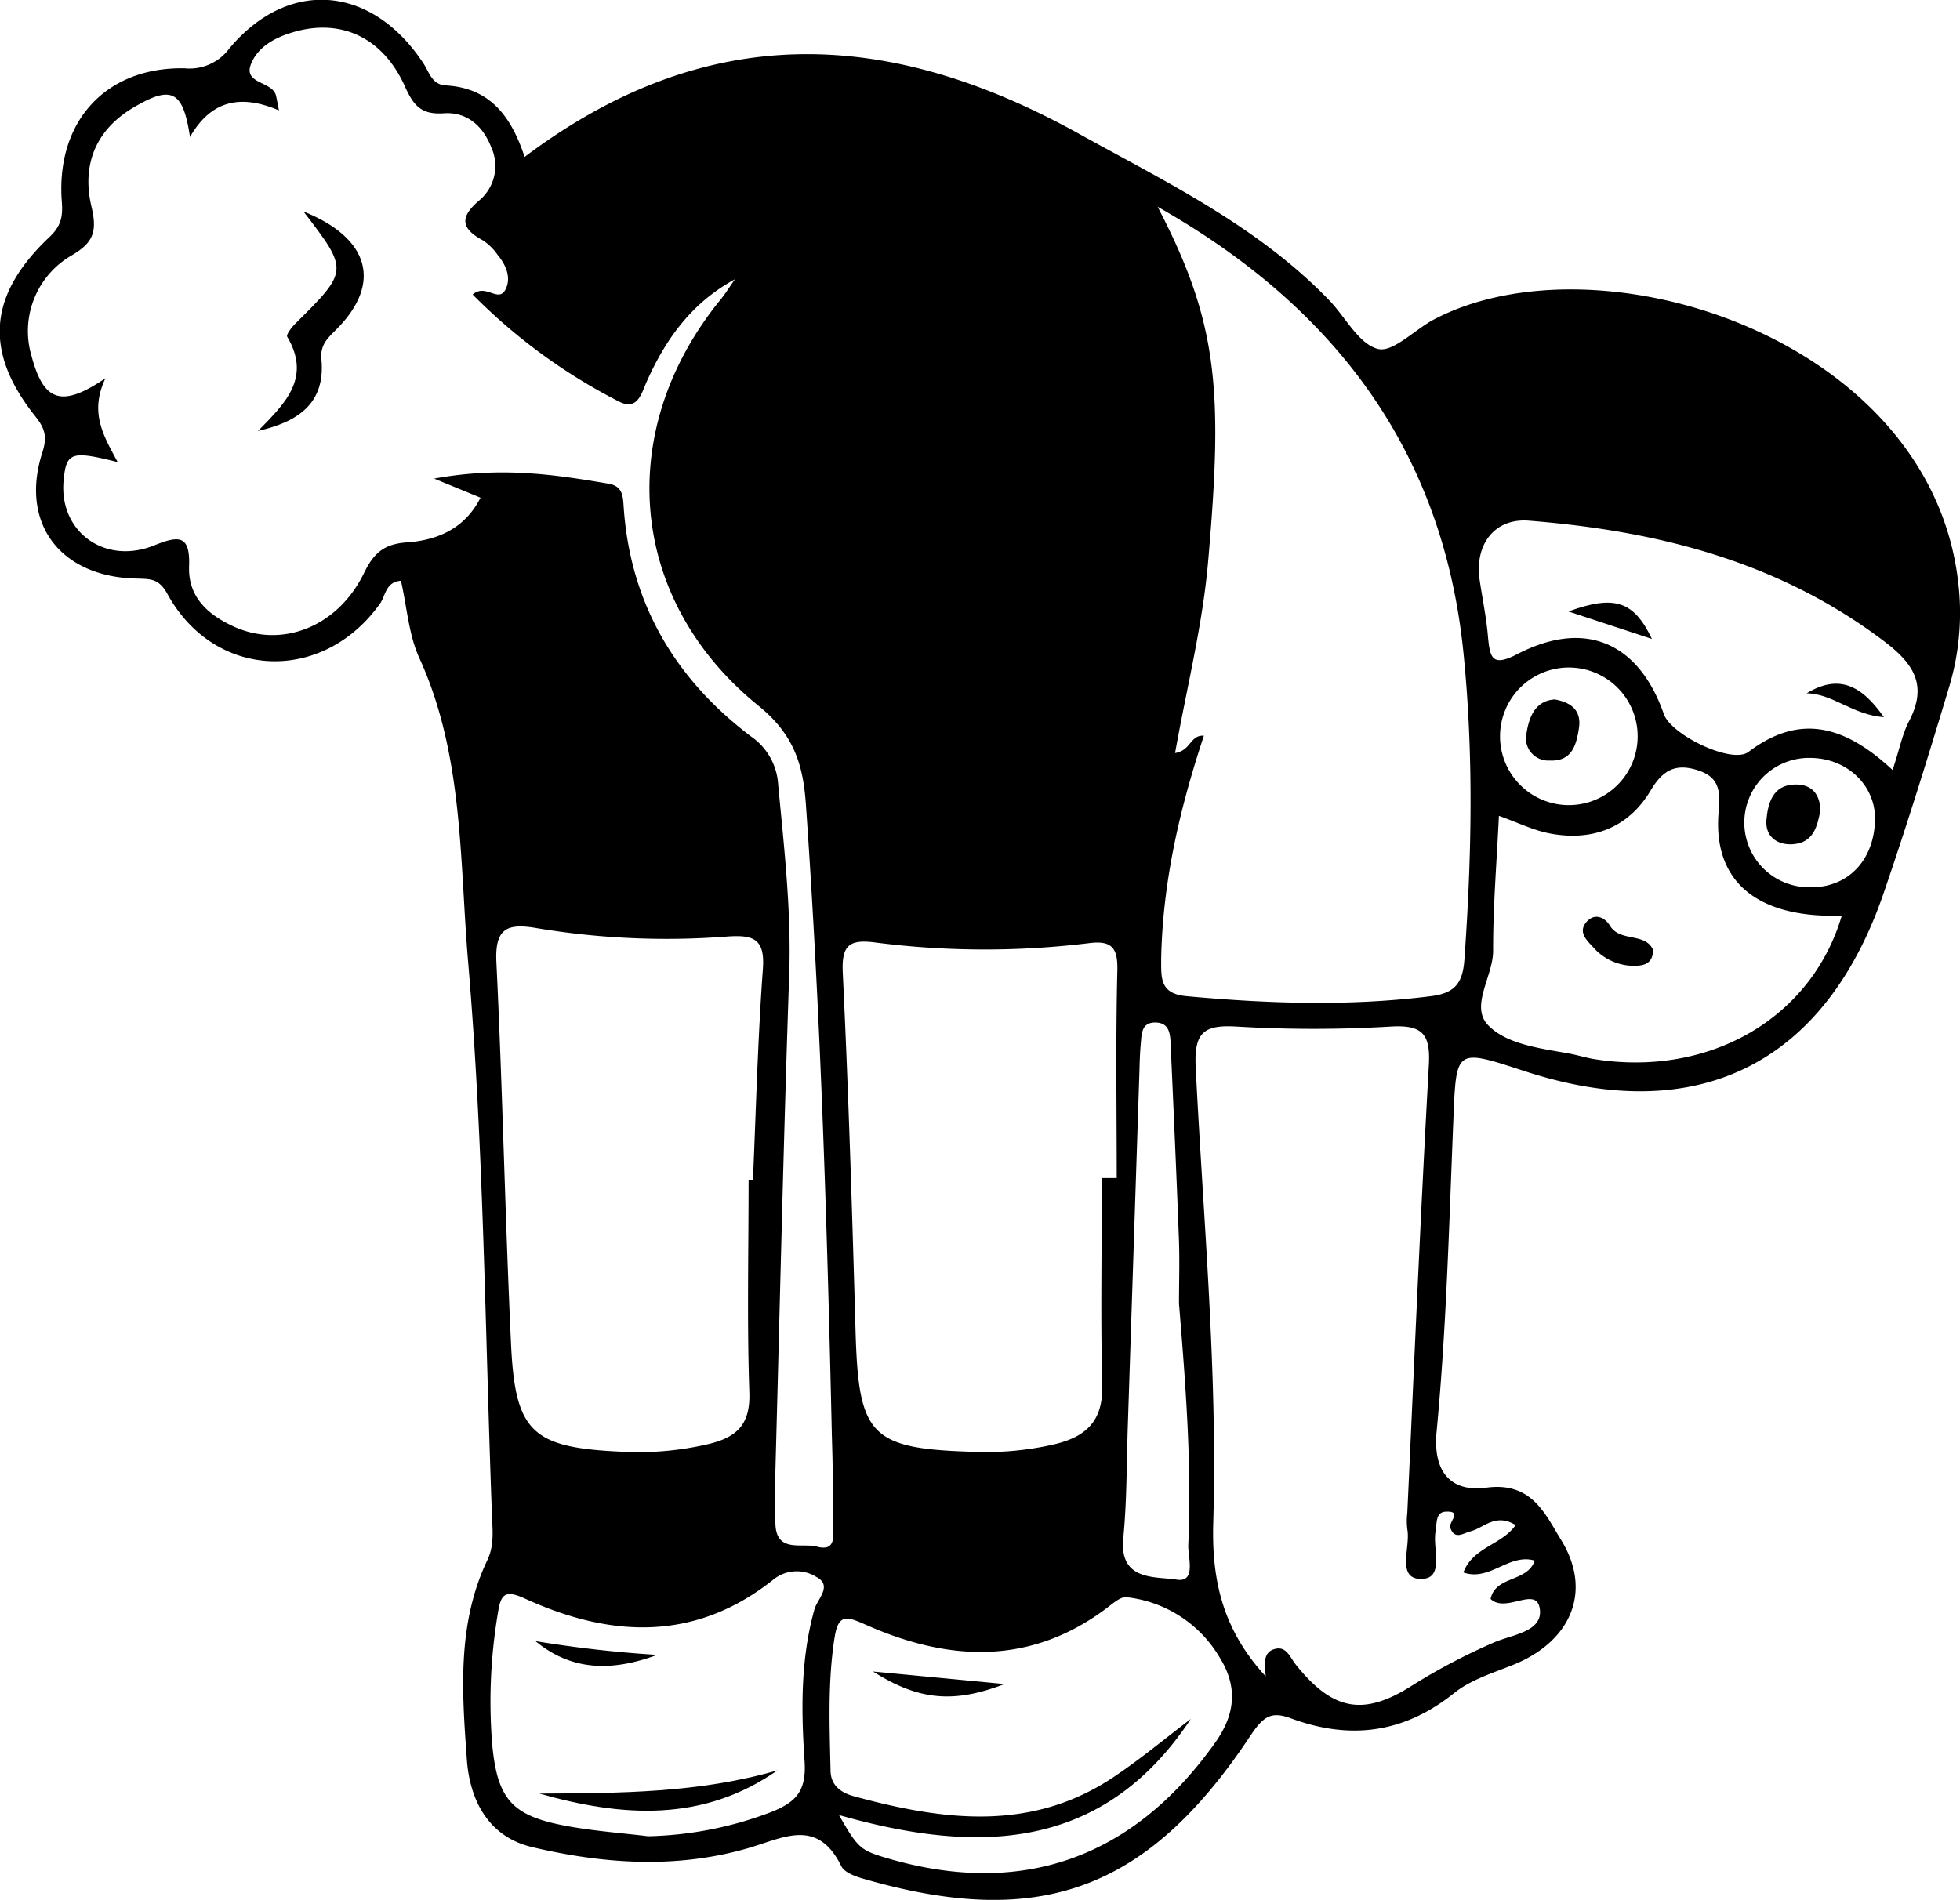 <svg id="Livello_1" data-name="Livello 1" xmlns="http://www.w3.org/2000/svg" viewBox="0 0 284.84 276.16"><path d="M84.31,36.64c26.41-19.87,52.73-18.78,80.46-3.42,12.91,7.15,26.08,13.49,36.46,24.24,2.37,2.46,4.29,6.36,7.07,7.08,2.19.58,5.35-2.79,8.15-4.27,23.9-12.58,71.89,2.57,76.17,37.94a37.38,37.38,0,0,1-1.3,15.51c-3,10-6.1,20-9.49,29.88-8.55,25-27.18,34.15-52.29,25.9-10-3.27-9.83-3.27-10.26,7.16-.62,15.09-1,30.22-2.43,45.24-.62,6.48,2.62,8.8,7.2,8.18,6.65-.91,8.6,3.89,10.87,7.56,4.61,7.46,1.49,14.72-6.81,18.13-3,1.22-6.25,2.19-8.69,4.14-7.32,5.88-15.17,6.87-23.75,3.69-2.89-1.07-4-.27-5.88,2.53-15.15,22.86-31,28.13-56.38,20.75-1.13-.33-2.63-.89-3.07-1.78-3.56-7.22-8.61-4-13.85-2.54-10.31,2.92-20.81,2.19-31.09-.24-6.3-1.49-9.05-6.74-9.48-12.69-.71-9.82-1.46-19.76,3-29.08,1-2.15.72-4.33.64-6.52-1-26.77-1.19-53.61-3.45-80.27C74.85,139,75.47,123.6,69,109.46c-1.53-3.37-1.78-7.33-2.66-11.21-2.2.15-2.23,2.12-3,3.26-8.34,11.79-24.17,11.16-31-1.45C31.1,97.89,29.89,98,28,97.93c-11.14-.18-17.1-8-13.77-18.35.75-2.35.33-3.53-1.06-5.27-7.46-9.39-6.82-17.6,2.06-26,1.69-1.59,2-2.93,1.82-5.19-.87-11.63,6.4-19.57,17.83-19.36a7.19,7.19,0,0,0,6.54-2.91c8.6-10.24,20.72-9.17,28.19,2.2.85,1.3,1.24,3.1,3.26,3.2C79.35,26.62,82.39,30.82,84.31,36.64ZM25.17,81c-6.78-1.71-7.48-1.43-7.86,2.71-.67,7.42,6,12.32,13.24,9.37,3.67-1.49,5.16-1.36,5,3.08s2.72,7,6.39,8.7C49,108.14,57.16,105,61,97.07c1.42-2.9,2.91-4.17,6.22-4.4,4.41-.31,8.42-2,10.68-6.5L71.16,83.4c9.66-1.77,17.5-.6,25.34.74,2.14.37,2.1,1.88,2.22,3.59,1,13.92,7.53,24.86,18.51,33.16a9.14,9.14,0,0,1,3.93,7c.87,9.22,1.93,18.39,1.6,27.71-.83,24-1.35,47.93-2,71.89-.07,2.62-.08,5.24,0,7.85.13,4.27,3.84,2.73,6,3.3,3.09.83,2.31-2,2.33-3.53.08-4.23,0-8.46-.13-12.69-.68-30.61-1.63-61.21-3.78-91.76-.4-5.68-1.74-10.08-6.88-14.24-19-15.39-21-40-5.55-59,.77-.94,1.42-2,2.13-3-6.32,3.43-10.09,8.74-12.83,14.89-.79,1.76-1.34,4.33-4.14,2.83a83,83,0,0,1-21.15-15.5c1.91-1.67,3.76,1.28,4.78-.75.86-1.7.07-3.54-1.14-5a8.06,8.06,0,0,0-2.13-2.11c-3.2-1.72-3.45-3.36-.55-5.82a6.52,6.52,0,0,0,1.73-7.74c-1.2-3.1-3.55-5.15-6.87-4.92s-4.42-1.14-5.67-3.92c-3.23-7.18-9.36-9.9-16.23-7.87-2.63.77-5.07,2.08-6.1,4.55-1.26,3,3,2.54,3.58,4.6.13.51.21,1,.45,2.22-5.37-2.29-9.77-1.65-12.93,3.87-1-6.81-2.73-7.52-8.16-4.32-5.62,3.3-7.57,8.45-6.16,14.42.84,3.57.36,5.22-2.89,7.11A12.7,12.7,0,0,0,12.66,65.6c1.74,6.5,4.27,7.62,10.74,3.2C21,73.86,23.18,77.26,25.17,81Zm151.14-37.1c8.87,17,9.49,26.87,7.32,51.69-.81,9.2-3.11,18.27-4.79,27.7,2.33-.36,2.18-2.66,4.19-2.52-3.51,10.57-6,21.28-6.21,32.43,0,2.78-.21,5.08,3.68,5.43,11.86,1.09,23.67,1.49,35.53,0,3.49-.44,4.62-1.9,4.86-5.37,1.06-14.89,1.36-29.76-.15-44.63C217.72,78.94,201.64,58.21,176.31,43.89Zm52,191.6c-2.93-1.77-4.59.43-6.56.93-1.08.28-2.27,1.27-2.92-.53-.29-.79,1.88-2.5-.71-2.33-1.45.09-1.22,1.72-1.43,2.9-.45,2.49,1.43,7-2.26,6.87-3.42-.15-1.35-4.66-1.84-7.21a10.26,10.26,0,0,1,0-2.41c1-21.7,1.92-43.4,3.13-65.09.26-4.57-1-5.86-5.59-5.58a188.53,188.53,0,0,1-22.3,0c-4.63-.27-6.23.69-6,5.76,1.09,22.1,3.2,44.18,2.56,66.32-.25,8.43,1.39,15.61,7.63,22.38-.23-1.85-.34-3.47,1.19-3.95,1.8-.57,2.3,1.13,3.14,2.19,5.41,6.78,9.9,7.62,17.07,3a89.73,89.73,0,0,1,11.73-6.16c2.61-1.16,7.2-1.54,6.69-4.92s-4.91.73-7.15-1.42c.72-3.41,5.32-2.39,6.42-5.57-3.74-1.12-6.53,3.08-10.37,1.72C222.11,238.71,226.38,238.39,228.34,235.49ZM168.2,185.06h2.16c0-10.05-.16-20.1.09-30.15.08-3.25-.76-4.38-4-4a124.74,124.74,0,0,1-31.31-.1c-3.77-.47-4.78.54-4.59,4.47.83,17.28,1.36,34.58,1.85,51.87.44,15.59,2.09,17.33,17.9,17.73a44,44,0,0,0,10.78-1.06c4.71-1.07,7.31-3.31,7.17-8.61C168,205.19,168.2,195.12,168.2,185.06Zm-51.34.36h.63c.45-10.26.7-20.53,1.45-30.77.32-4.42-1.44-4.95-5.18-4.69a114.71,114.71,0,0,1-27.7-1.22c-4.38-.76-6.09.09-5.85,5,.9,18.5,1.26,37,2.13,55.54.61,12.82,3.11,15,16.21,15.57a44.49,44.49,0,0,0,12.58-1.14c4.09-1,6-2.88,5.84-7.49C116.62,206,116.86,195.69,116.86,185.42ZM130,277.66c2.65,4.69,3.13,5.11,6.66,6.17,19.74,5.93,36,.21,48-16.68,2.93-4.11,3.31-8.09.71-12.31A18,18,0,0,0,171.79,246c-.78-.1-1.78.73-2.54,1.32-11.13,8.58-23.07,8.1-35.18,2.76-2.86-1.26-4.15-1.85-4.72,1.83-1,6.4-.72,12.82-.58,19.25,0,2.27,1.66,3.3,3.36,3.76,12.88,3.51,25.72,5.26,37.73-2.75,3.9-2.6,7.52-5.63,11.26-8.47C168.34,283,150.11,283.39,130,277.66ZM275.73,146.92c-12.29.41-18.81-4.95-17.89-15.15.27-3,.08-5-3.1-6s-5.05,0-6.81,3c-3.22,5.37-8.39,7.35-14.51,6.23-2.48-.45-4.82-1.63-7.52-2.58-.32,6.81-.86,13.21-.84,19.61,0,3.76-3.43,8.08-.69,10.86s7.61,3.33,11.79,4.09c1.19.22,2.35.59,3.53.79C256.43,170.47,271.33,161.89,275.73,146.92ZM102.28,280.74A53.22,53.22,0,0,0,120,277.28c3.67-1.43,5.27-3,5-7.38-.5-7.38-.61-14.85,1.43-22.14.43-1.51,2.67-3.44.29-4.7a5.37,5.37,0,0,0-6.2.33c-11.36,9.09-23.65,8.52-36.12,2.83-2.77-1.27-3.51-.81-3.93,1.84a77.31,77.31,0,0,0-.88,19.21c.76,8.35,3,10.63,11.43,12.09C94.69,280,98.5,280.29,102.28,280.74Zm180.83-155c1-2.91,1.38-5.14,2.39-7.07,2.66-5.11.84-8.23-3.49-11.53C266.65,95.45,249,91,230.22,89.51c-5-.38-7.87,3.52-7.12,8.62.41,2.79,1,5.56,1.22,8.36.3,3,.62,4.31,4.26,2.42,9.86-5.11,17.65-1.7,21.3,8.74,1.06,3,9.89,7.31,12.3,5.47C269.8,117.34,276.38,119.49,283.11,125.75Zm-103.7,77.59c0-3,.1-6,0-9.06-.35-9.45-.78-18.91-1.2-28.36-.07-1.61-.06-3.5-2.36-3.45-1.94.05-1.87,1.77-2,3.14-.11,1.21-.15,2.42-.18,3.62q-.85,26-1.7,51.93c-.18,5.43-.13,10.89-.66,16.29-.61,6.3,4.79,5.51,7.73,6s1.64-3.28,1.72-5.09C181.28,226.66,180.37,215,179.41,203.34Zm56.68-72.47a10,10,0,1,0-.05-20,10,10,0,0,0,.05,20Zm35.21,11.94c5.42,0,9.13-4,9.26-9.8.11-4.95-4-8.94-9.32-9a9.4,9.4,0,1,0,.06,18.79Z" transform="translate(-8.07 -13.83)"/><path d="M52.17,44.57c9.75,3.91,11.32,10.5,4.92,17-1.3,1.32-2.52,2.29-2.31,4.47.61,6.45-3.42,9.11-9.21,10.43,3.83-3.91,7.82-7.66,4.24-13.69-.18-.3.61-1.34,1.13-1.86C58.76,53.16,58.77,53.16,52.17,44.57Z" transform="translate(-8.07 -13.83)"/><path d="M154.06,258.62c-7.37,2.83-12.45,2.4-19.13-1.82Z" transform="translate(-8.07 -13.83)"/><path d="M248.3,151.88c0,1.87-1.1,2.26-2.35,2.33a7.87,7.87,0,0,1-6.37-2.72c-.94-1-2.18-2.16-1-3.59s2.68-.78,3.46.49C243.5,150.8,247.15,149.34,248.3,151.88Z" transform="translate(-8.07 -13.83)"/><path d="M121.06,271.16c-10.87,7.6-22.61,6.78-34.61,3.38C98.1,274.49,109.74,274.45,121.06,271.16Z" transform="translate(-8.07 -13.83)"/><path d="M103.57,254.38c-6.22,2.31-12.23,2.52-17.68-2A174.41,174.41,0,0,0,103.57,254.38Z" transform="translate(-8.07 -13.83)"/><path d="M236,102.71c6.7-2.44,9.5-1.53,12.14,4Z" transform="translate(-8.07 -13.83)"/><path d="M270.62,114.61c4.63-2.81,7.95-1.23,11.23,3.47C277.26,117.73,274.42,114.65,270.62,114.61Z" transform="translate(-8.07 -13.83)"/><path d="M234,115.5c2.6.45,3.9,1.75,3.53,4.17s-1,4.88-4.27,4.71a3.24,3.24,0,0,1-3.34-4C230.29,118,231.21,115.69,234,115.5Z" transform="translate(-8.07 -13.83)"/><path d="M272.62,131.61c-.43,2.31-1,4.76-4.05,4.94-2.35.14-4-1.23-3.79-3.56s.89-5,4-5.12C271.12,127.75,272.54,129,272.62,131.61Z" transform="translate(-8.07 -13.83)"/></svg>